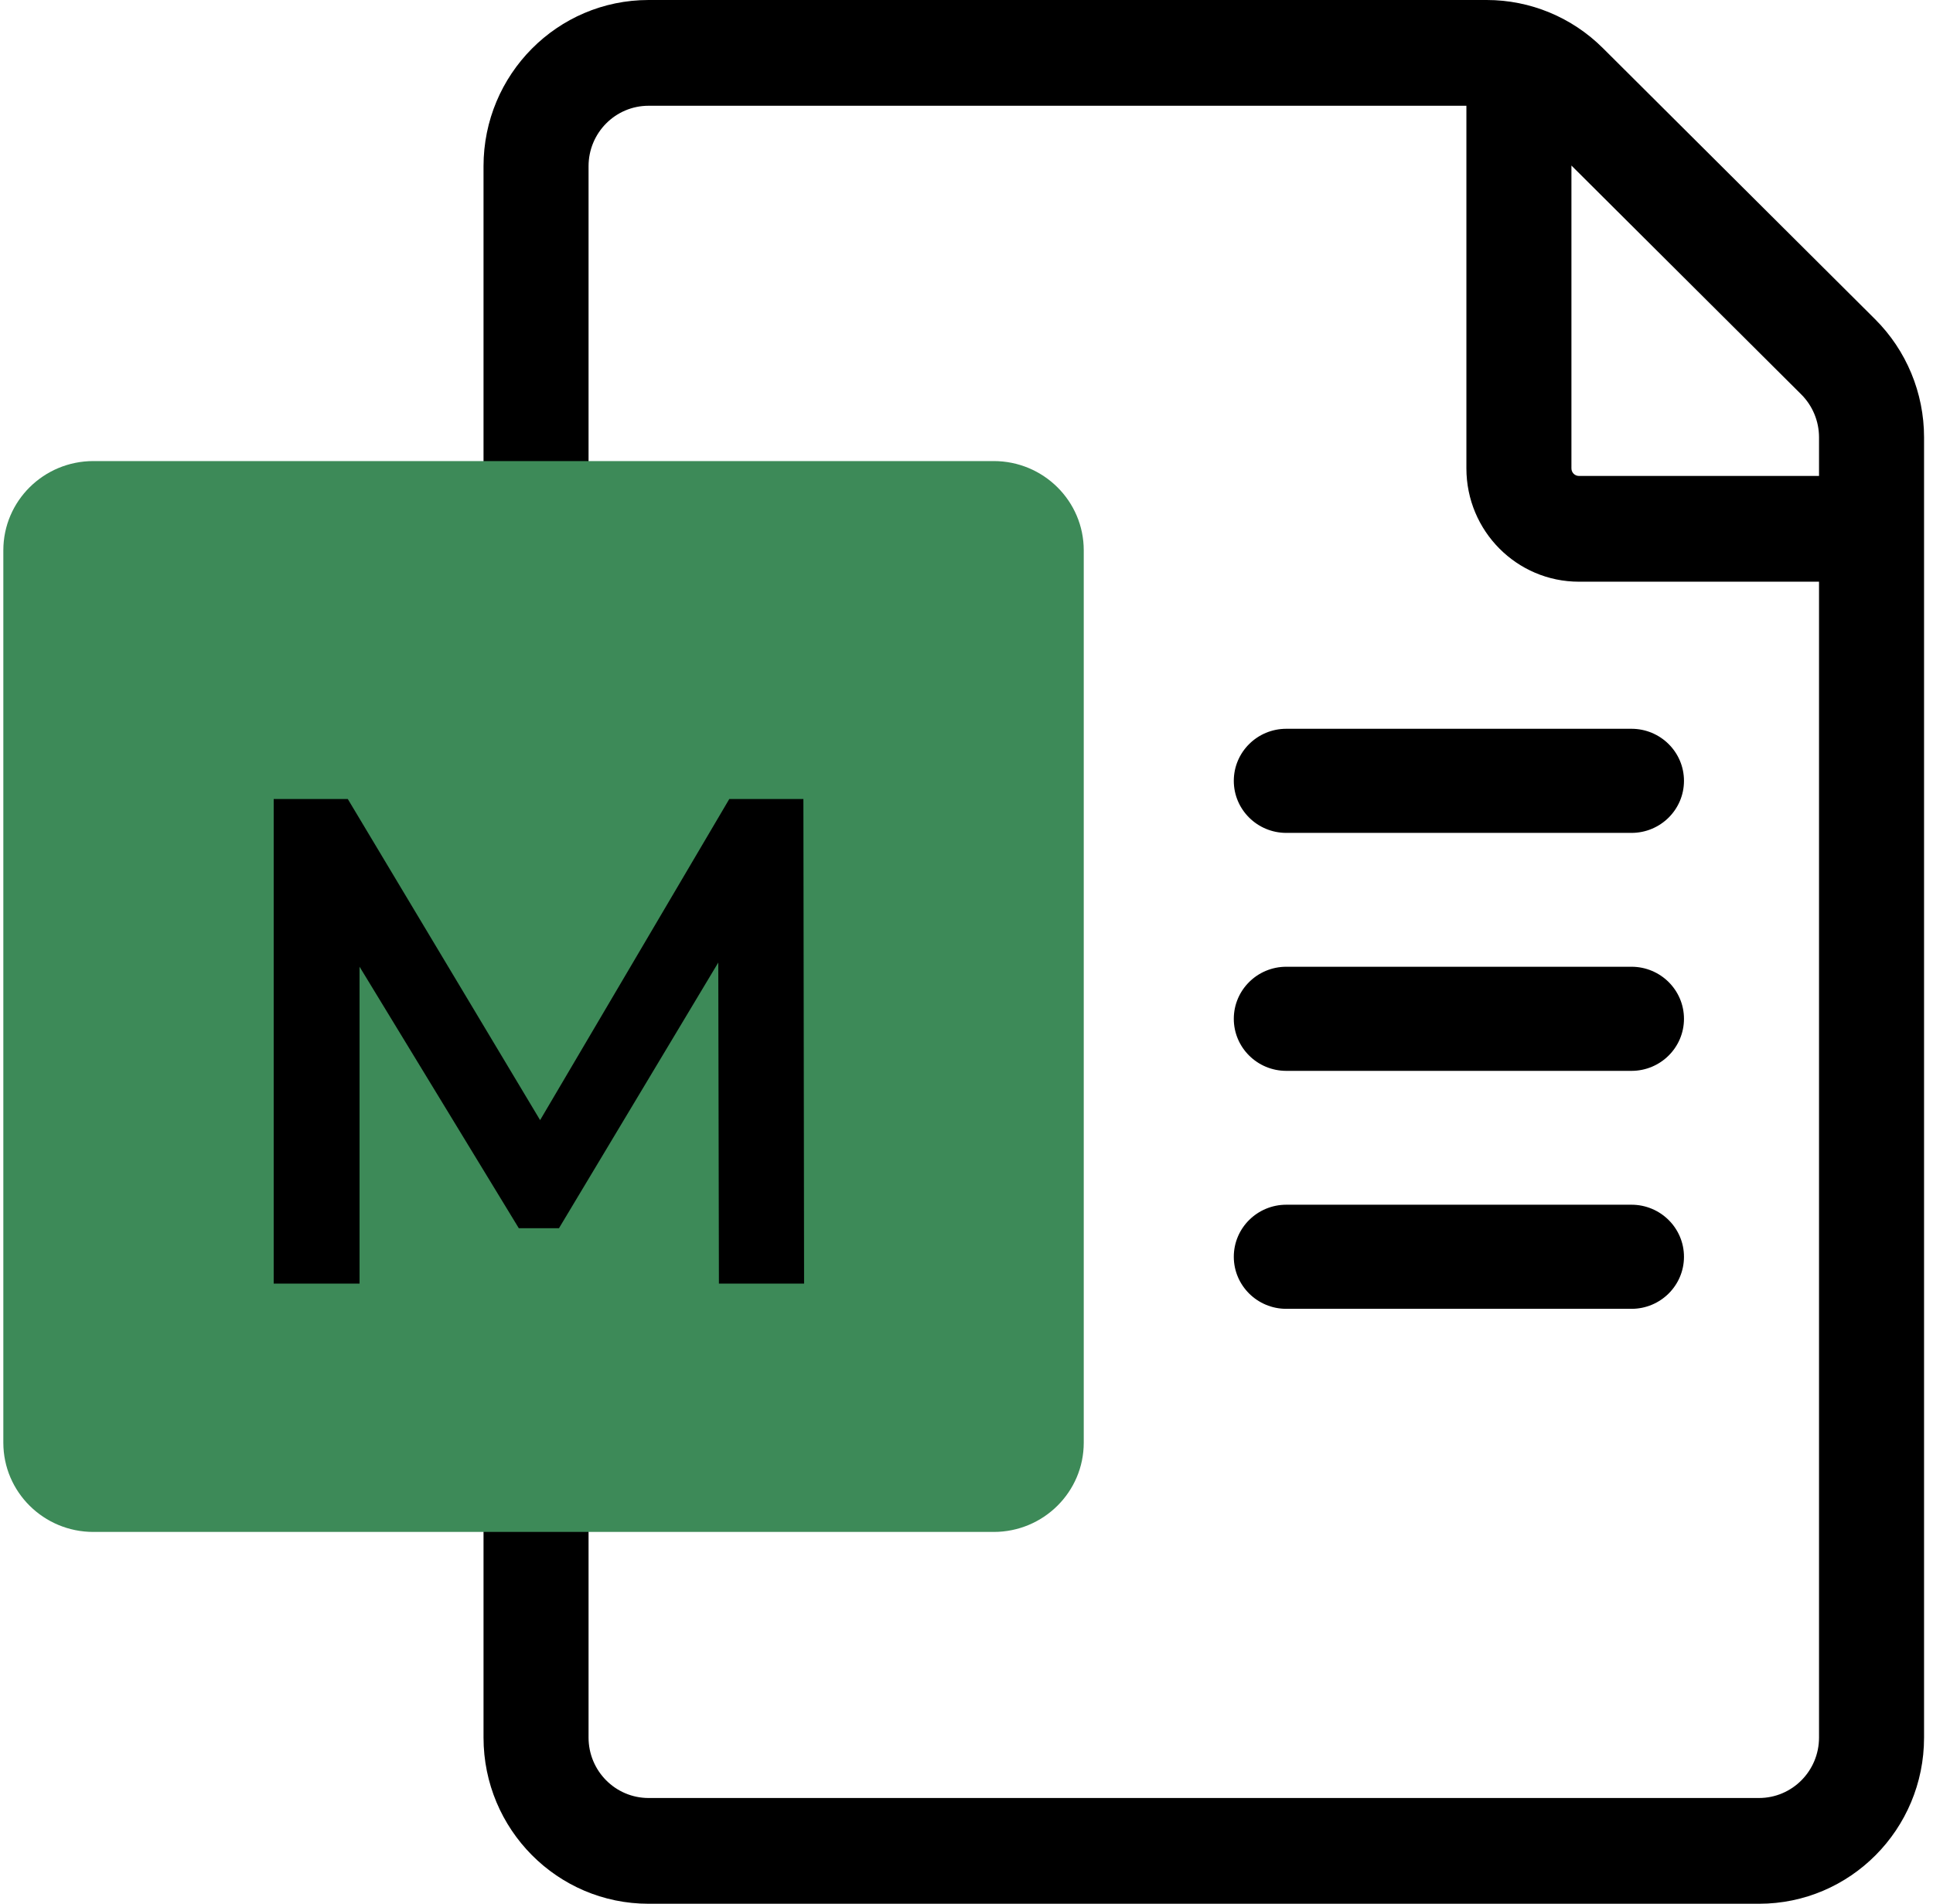<svg width="134" height="132" viewBox="0 0 134 132" fill="none" xmlns="http://www.w3.org/2000/svg">
<path fill-rule="evenodd" clip-rule="evenodd" d="M33.519 11.524V120.476C33.519 126.841 38.642 132 44.961 132H121.938C128.257 132 133.38 126.841 133.38 120.476V30.324C133.38 27.246 132.158 24.295 129.984 22.131L111.111 3.331C108.968 1.197 106.077 0 103.064 0H44.961C38.642 0 33.519 5.159 33.519 11.524ZM40.8 120.476V11.524C40.8 9.209 42.663 7.333 44.961 7.333H101.654V32.476C101.654 36.816 105.146 40.333 109.455 40.333H126.099V120.476C126.099 122.791 124.236 124.667 121.938 124.667H44.961C42.663 124.667 40.8 122.791 40.8 120.476ZM126.099 33V30.324C126.099 29.205 125.654 28.132 124.864 27.345L108.935 11.478V32.476C108.935 32.766 109.168 33 109.455 33H126.099Z" fill="black"/>
<path fill-rule="evenodd" clip-rule="evenodd" d="M85.53 54.141C85.53 52.147 87.16 50.531 89.171 50.531H113.096C115.107 50.531 116.737 52.147 116.737 54.141C116.737 56.134 115.107 57.75 113.096 57.75H89.171C87.16 57.75 85.53 56.134 85.53 54.141Z" fill="black"/>
<path fill-rule="evenodd" clip-rule="evenodd" d="M85.53 70.641C85.53 68.647 87.16 67.031 89.171 67.031H113.096C115.107 67.031 116.737 68.647 116.737 70.641C116.737 72.634 115.107 74.25 113.096 74.25H89.171C87.16 74.25 85.53 72.634 85.53 70.641Z" fill="black"/>
<path fill-rule="evenodd" clip-rule="evenodd" d="M85.53 87.141C85.53 85.147 87.16 83.531 89.171 83.531H113.096C115.107 83.531 116.737 85.147 116.737 87.141C116.737 89.134 115.107 90.75 113.096 90.75H89.171C87.16 90.75 85.53 89.134 85.53 87.141Z" fill="black"/>
<path d="M0.231 38.156C0.231 34.739 3.026 31.969 6.473 31.969H68.886C72.333 31.969 75.128 34.739 75.128 38.156V100.031C75.128 103.449 72.333 106.219 68.886 106.219H6.473C3.026 106.219 0.231 103.449 0.231 100.031V38.156Z" fill="#3D8A58"/>
<path d="M18.973 89V55.4H24.109L38.797 79.928H36.109L50.557 55.4H55.693L55.741 89H49.837L49.789 64.664H51.037L38.749 85.16H35.965L23.485 64.664H24.925V89H18.973Z" fill="black"/>
</svg>

